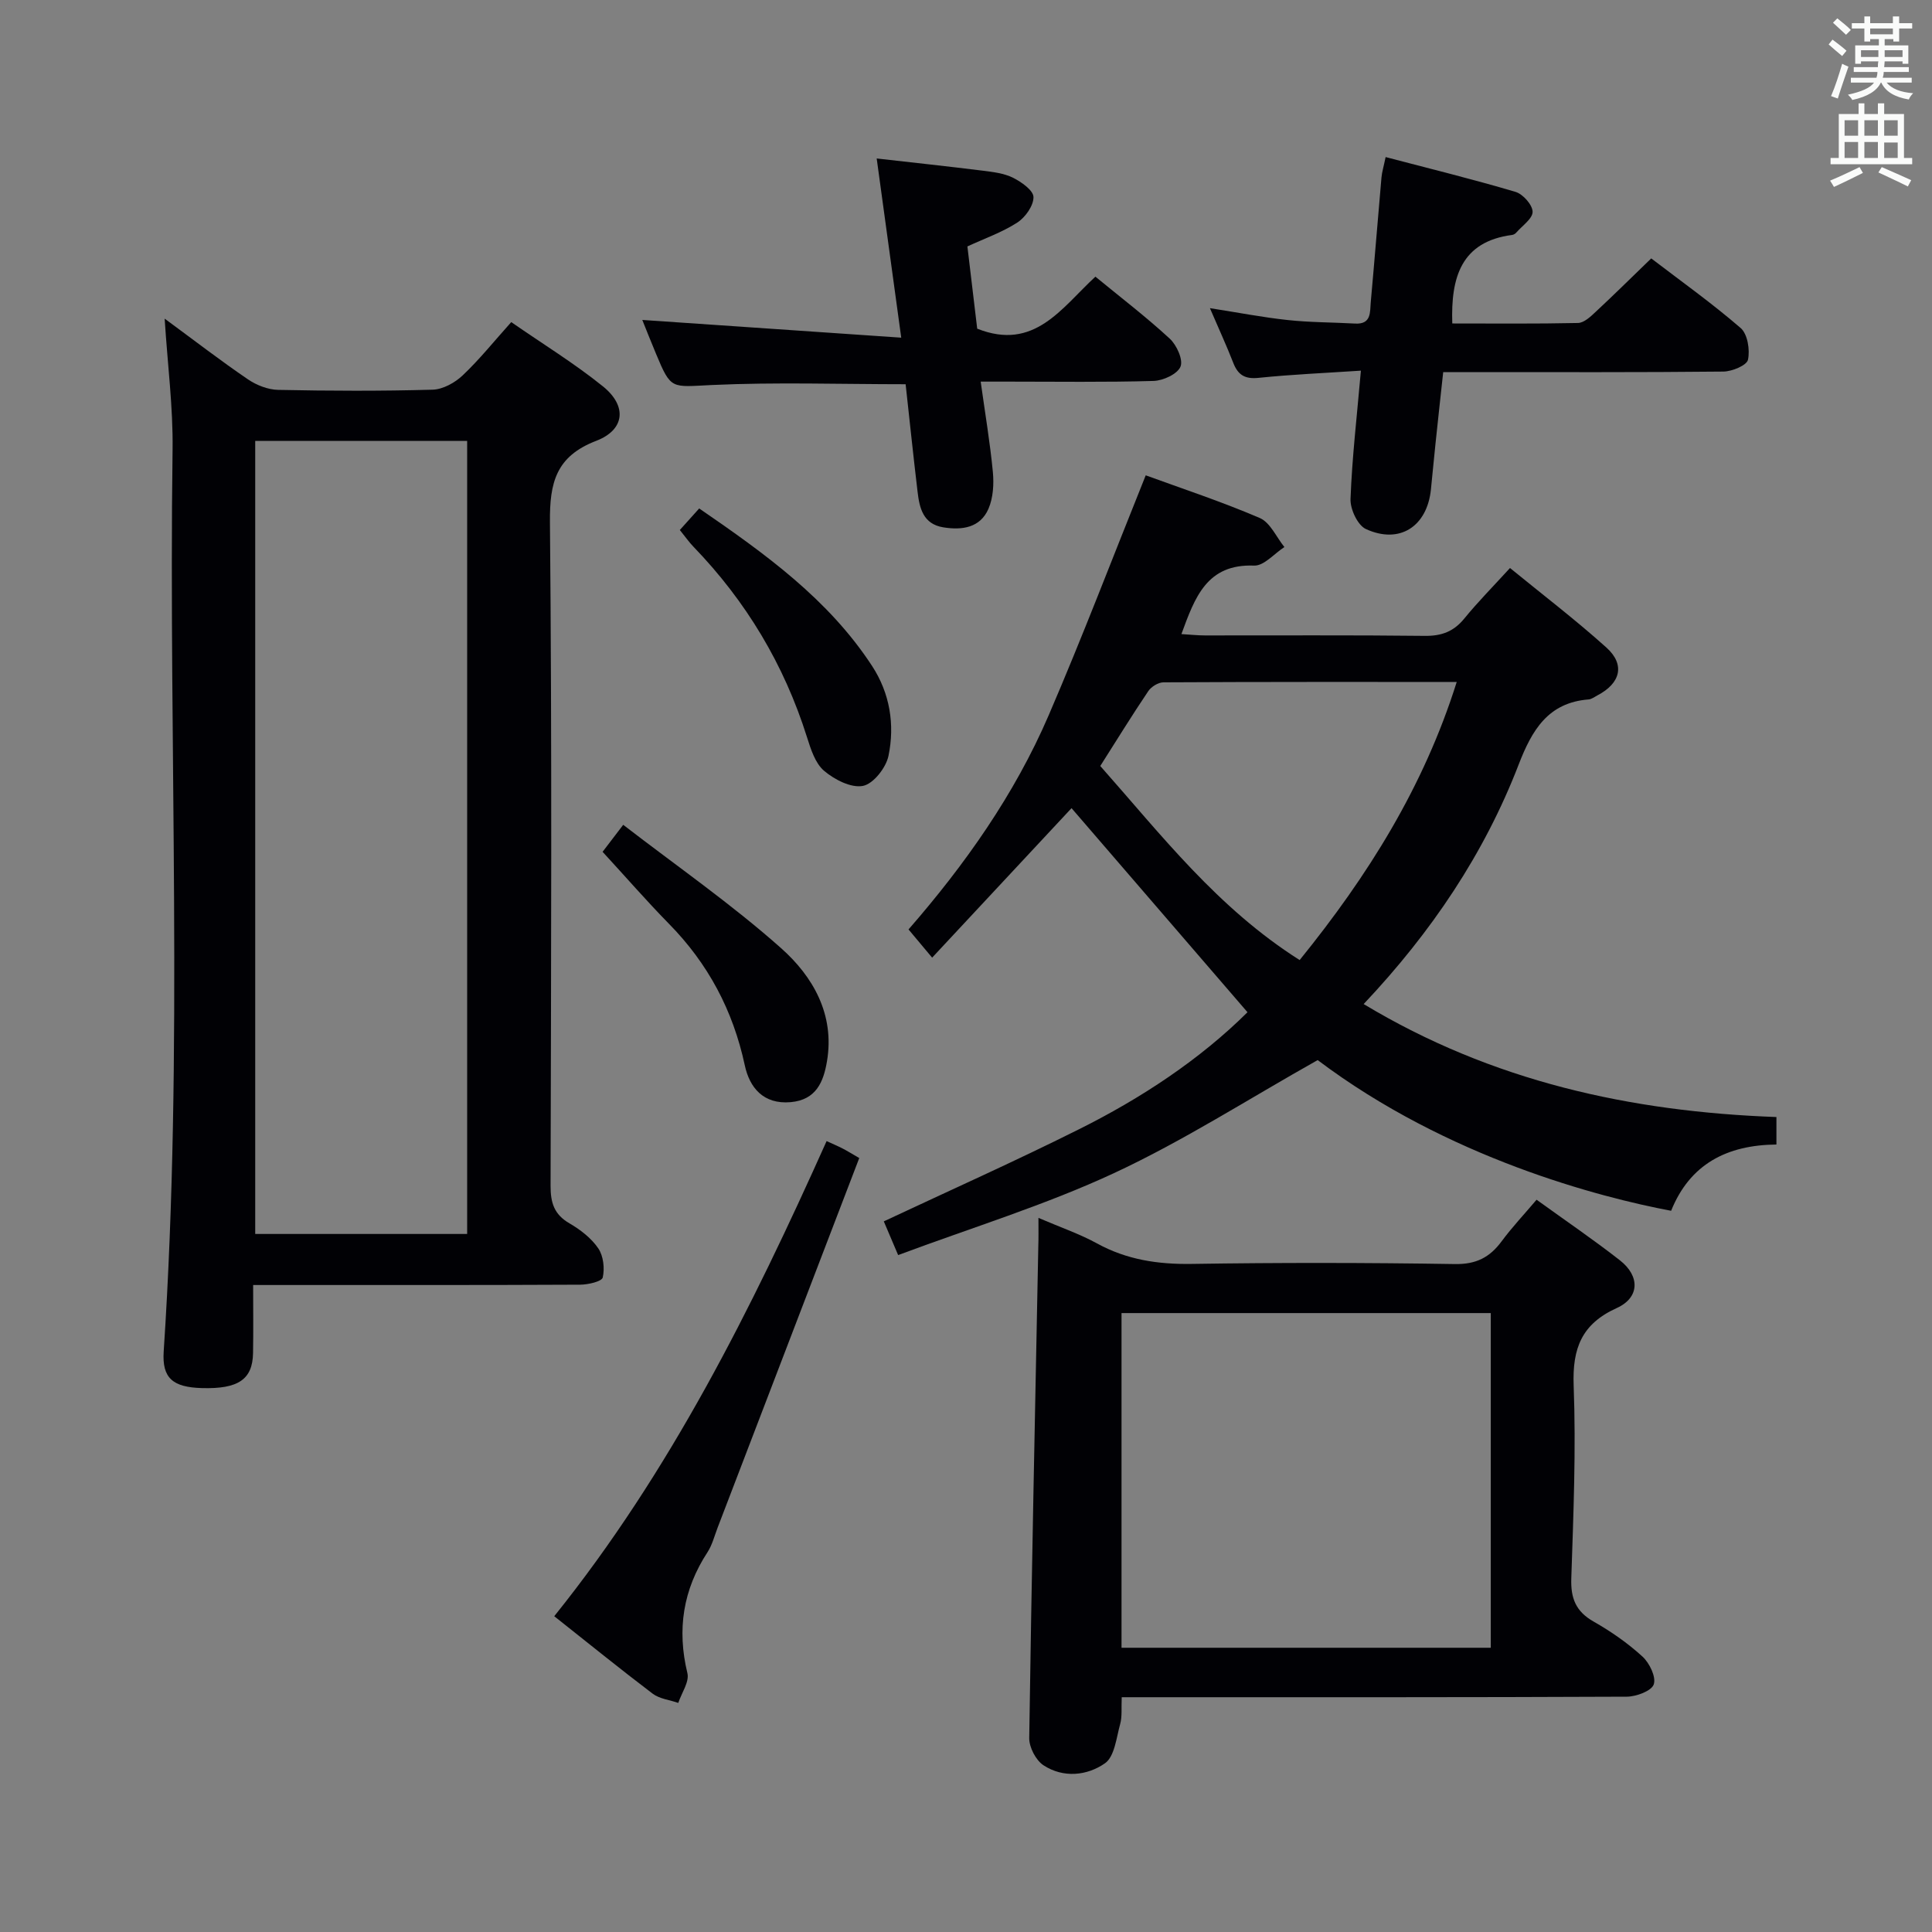 <svg enable-background="new 0 0 400 400" viewBox="0 0 400 400" xmlns="http://www.w3.org/2000/svg"><rect x="0" y="0" width="400" height="400" fill="#808080" stroke="none"/><g fill="#010105"><path d="m34.09 65.97c6.24 4.59 11.62 8.74 17.23 12.56 1.79 1.22 4.16 2.15 6.28 2.19 10.65.22 21.32.26 31.97-.04 2.13-.06 4.62-1.44 6.23-2.97 3.47-3.28 6.48-7.05 10.05-11.02 6.56 4.55 13.09 8.55 19 13.32 5.02 4.06 4.54 8.97-1.41 11.26-8.3 3.19-9.66 8.61-9.58 16.82.43 45.8.24 91.6.13 137.4-.01 3.52.73 5.95 3.91 7.79 2.26 1.31 4.52 3.06 5.96 5.17 1.07 1.57 1.36 4.15.93 6.04-.19.83-3.03 1.48-4.67 1.49-20.49.1-40.97.07-61.46.07-1.82 0-3.64 0-6.25 0 0 4.87.06 9.48-.02 14.08-.09 5.47-3.06 7.47-10.57 7.26-6.07-.17-8.29-2.08-7.93-7.58 4.13-62.21.99-124.49 1.84-186.73.12-8.73-1.03-17.49-1.64-27.11zm62.63 25.32c-14.82 0-29.24 0-43.88 0v164.19h43.88c0-54.76 0-109.18 0-164.19z"/><path d="m258.28 209.57c-12.47-14.46-24.49-28.4-36.43-42.25-9.23 9.89-18.79 20.15-28.86 30.95-2.03-2.42-3.28-3.93-4.89-5.84 11.68-13.41 21.94-27.91 29.01-44.32 7.01-16.27 13.32-32.85 20.1-49.7 7.53 2.75 15.73 5.45 23.62 8.84 2.16.93 3.42 3.95 5.09 6.01-2.09 1.35-4.23 3.92-6.27 3.84-9.79-.38-12.26 6.56-15.05 14.18 1.74.1 3.32.28 4.9.28 15.16.02 30.33-.09 45.49.09 3.47.04 5.98-.89 8.18-3.59 2.83-3.47 6-6.67 9.46-10.46 6.74 5.51 13.58 10.73 19.96 16.47 3.93 3.54 2.93 7.41-1.88 9.91-.59.31-1.19.78-1.8.83-8.42.65-11.75 6.4-14.47 13.44-7.14 18.51-18.05 34.72-32.11 49.63 26.61 16.02 55.27 22.29 85.46 23.39v5.69c-10.26.1-17.92 4.06-21.8 13.72-14.67-2.76-46.3-10.93-73.18-31.2-14.38 8.08-27.82 16.73-42.18 23.41-14.24 6.62-29.4 11.26-44.68 16.96-1.14-2.67-1.94-4.56-2.97-6.98 13.58-6.37 27.03-12.38 40.2-18.96 13.14-6.53 25.31-14.61 35.1-24.34zm10.8-10.8c14.17-17.5 25.67-35.83 32.52-57.58-20.8 0-40.77-.03-60.73.08-1.07.01-2.51.9-3.13 1.82-3.41 5.06-6.61 10.26-9.94 15.5 12.68 14.32 24.28 29.41 41.28 40.18z"/><path d="m215 252.15c4.58 1.97 8.52 3.31 12.11 5.28 6.19 3.4 12.66 4.36 19.65 4.25 18.16-.28 36.33-.26 54.48.03 4.37.07 7.18-1.37 9.64-4.69 2.15-2.91 4.65-5.56 7.25-8.63 6.02 4.35 11.78 8.26 17.25 12.54 4.21 3.29 4.09 7.74-.64 9.88-7.27 3.29-9.22 8.34-8.93 16.05.5 13.29-.05 26.62-.49 39.93-.14 4.13.94 6.85 4.62 8.94 3.59 2.04 7.07 4.46 10.11 7.24 1.46 1.33 2.87 4.24 2.34 5.77-.47 1.36-3.62 2.53-5.59 2.54-32.83.15-65.65.11-98.48.11-1.95 0-3.91 0-6.08 0-.1 2.28.11 4.01-.32 5.55-.79 2.85-1.16 6.74-3.15 8.13-3.69 2.58-8.62 3.1-12.73.41-1.58-1.04-2.98-3.73-2.95-5.65.49-33.95 1.22-67.89 1.88-101.83.06-1.64.03-3.3.03-5.85zm17.2 89h76.45c0-23.36 0-46.26 0-69.29-25.63 0-50.97 0-76.45 0z"/><path d="m281.76 76.74c-7.37.49-14.3.78-21.18 1.49-2.86.3-4.28-.61-5.26-3.14-1.37-3.53-2.97-6.97-4.82-11.29 5.84.91 10.95 1.91 16.11 2.46 4.62.5 9.29.47 13.94.73 3.41.2 3.07-2.37 3.25-4.42.78-8.61 1.46-17.22 2.22-25.83.1-1.13.45-2.23.86-4.22 9.14 2.4 18.08 4.59 26.9 7.21 1.54.46 3.5 2.68 3.53 4.11.02 1.42-2.14 2.89-3.38 4.31-.2.24-.55.45-.85.49-10.58 1.38-12.72 8.79-12.4 18.33 8.48 0 17.26.09 26.03-.1 1.24-.03 2.59-1.3 3.63-2.28 3.77-3.51 7.44-7.13 11.53-11.09 6.05 4.63 12.53 9.24 18.51 14.41 1.44 1.24 1.96 4.53 1.52 6.57-.25 1.17-3.3 2.43-5.1 2.45-17.33.18-34.66.11-52 .11-1.82 0-3.65 0-6 0-.55 5.07-1.09 9.96-1.6 14.86-.33 3.14-.62 6.28-.94 9.42-.78 7.68-6.49 11.42-13.47 8.21-1.71-.79-3.26-4.12-3.18-6.21.32-8.55 1.32-17.1 2.15-26.58z"/><path d="m132.98 66.24c17.63 1.21 35.08 2.4 53.61 3.67-1.78-13.01-3.36-24.58-5.08-37.1 7.68.87 14.84 1.64 21.98 2.53 2.12.27 4.38.53 6.24 1.46 1.74.87 4.22 2.61 4.24 4 .03 1.78-1.69 4.2-3.34 5.27-3.15 2.04-6.8 3.31-10.34 4.95.71 5.94 1.39 11.67 2.03 17.03 11.83 4.69 17.42-4.26 24.47-10.77 5.25 4.31 10.53 8.35 15.39 12.83 1.44 1.33 2.82 4.37 2.23 5.8-.63 1.53-3.59 2.9-5.58 2.96-9.99.29-19.99.14-29.99.14-1.8 0-3.6 0-5.8 0 .92 6.6 1.94 12.63 2.52 18.69.24 2.51.07 5.36-.9 7.62-1.71 3.96-5.46 4.49-9.36 3.86-4.19-.68-4.93-3.99-5.33-7.39-.88-7.39-1.65-14.8-2.47-22.24-13.54 0-26.82-.45-40.05.16-8.5.39-8.48 1.1-11.64-6.49-1.06-2.53-2.07-5.09-2.83-6.98z"/><path d="m114.75 334.62c24.05-29.95 40.83-63.65 56.39-98.37 1.29.59 2.31 1.02 3.3 1.53.87.44 1.69.96 3.46 1.98-9.79 25.55-19.56 51.04-29.33 76.54-.65 1.7-1.11 3.55-2.08 5.05-5.08 7.78-6.36 16.02-4.17 25.07.43 1.79-1.21 4.09-1.89 6.15-1.78-.62-3.86-.83-5.3-1.91-6.74-5.11-13.32-10.45-20.38-16.04z"/><path d="m124.76 176.36c1.16-1.52 2.33-3.05 4.27-5.59 11.14 8.59 22.47 16.45 32.7 25.55 6.57 5.84 11.12 13.7 9.49 23.39-.72 4.3-2.25 8.01-7.52 8.48-5.69.5-8.52-3.06-9.5-7.63-2.44-11.37-7.6-21.07-15.73-29.33-4.65-4.74-8.99-9.75-13.71-14.87z"/><path d="m140.75 109.73c1.46-1.63 2.66-2.97 4.01-4.46 13.72 9.42 26.76 18.8 35.78 32.59 3.71 5.67 4.75 12.16 3.41 18.64-.51 2.45-3.13 5.79-5.28 6.21-2.45.48-5.91-1.3-8.06-3.13-1.84-1.57-2.75-4.49-3.54-6.98-4.73-15.01-12.59-28.11-23.51-39.42-.91-.94-1.67-2.04-2.81-3.45z"/></g><path d="m378.6 9.2.8-1c.9.7 1.9 1.4 2.9 2.3l-.9 1.1c-1.1-.9-2-1.7-2.8-2.4zm.5 10.7c.9-2.1 1.6-4.3 2.3-6.7.4.2.8.4 1.3.6-.7 2.1-1.5 4.3-2.2 6.6zm.4-15.2.9-.9c1 .8 2 1.6 2.8 2.4l-1 1c-1-.9-1.9-1.8-2.7-2.5zm12.5-1.3h1.2v1.4h2.7v1.1h-2.7v2.7h-1.2v-.5h-1.8v1.3h4.9v3.8h-1.2v-.5h-3.7c0 .4-.1.9-.1 1.2h5.1v1h-5.2c0 .5-.1.9-.2 1.2h6v1h-5.2c1.1 1.3 2.9 2 5.5 2.2-.4.4-.7.8-.9 1.3-2.9-.5-4.8-1.6-5.7-3.5h-.1c-.8 1.7-2.7 2.9-5.9 3.6-.2-.4-.6-.8-.9-1.1 2.8-.6 4.6-1.4 5.4-2.5h-4.8v-1h5.3c.1-.3.2-.7.2-1.2h-4.9v-1h5c0-.4 0-.8.1-1.2h-3.6v.5h-1.2v-3.8h4.9v-1.3h-1.8v.5h-1.2v-2.7h-2.6v-1.1h2.6v-1.4h1.2v1.4h4.7v-1.4zm-6.7 8.4h3.6c0-.4 0-.9 0-1.4h-3.6zm1.9-4.7h4.7v-1.2h-4.7zm6.7 3.3h-3.7v1.4h3.7z" fill="#fafbfa"/><path d="m384.7 21.4h1.3v2.2h2.8v-2.2h1.3v2.2h4.1v9.1h1.7v1.3h-16.9v-1.3h1.7v-9.1h4.1v-2.2zm.3 13.2.7 1.2c-1.8.9-3.8 1.9-6 2.9-.2-.4-.5-.8-.8-1.3 2.4-1 4.4-2 6.1-2.8zm-3.1-6.5h2.8v-3.2h-2.8zm0 4.6h2.8v-3.3h-2.8zm4.1-4.6h2.8v-3.2h-2.8zm0 4.6h2.8v-3.3h-2.8zm3.6 1.9c2.1.9 4.1 1.8 6.1 2.7l-.7 1.3c-2.2-1.1-4.2-2-6.1-2.9zm3.3-9.7h-2.8v3.2h2.8zm-2.8 7.8h2.8v-3.2h-2.8z" fill="#fafbfa"/></svg>